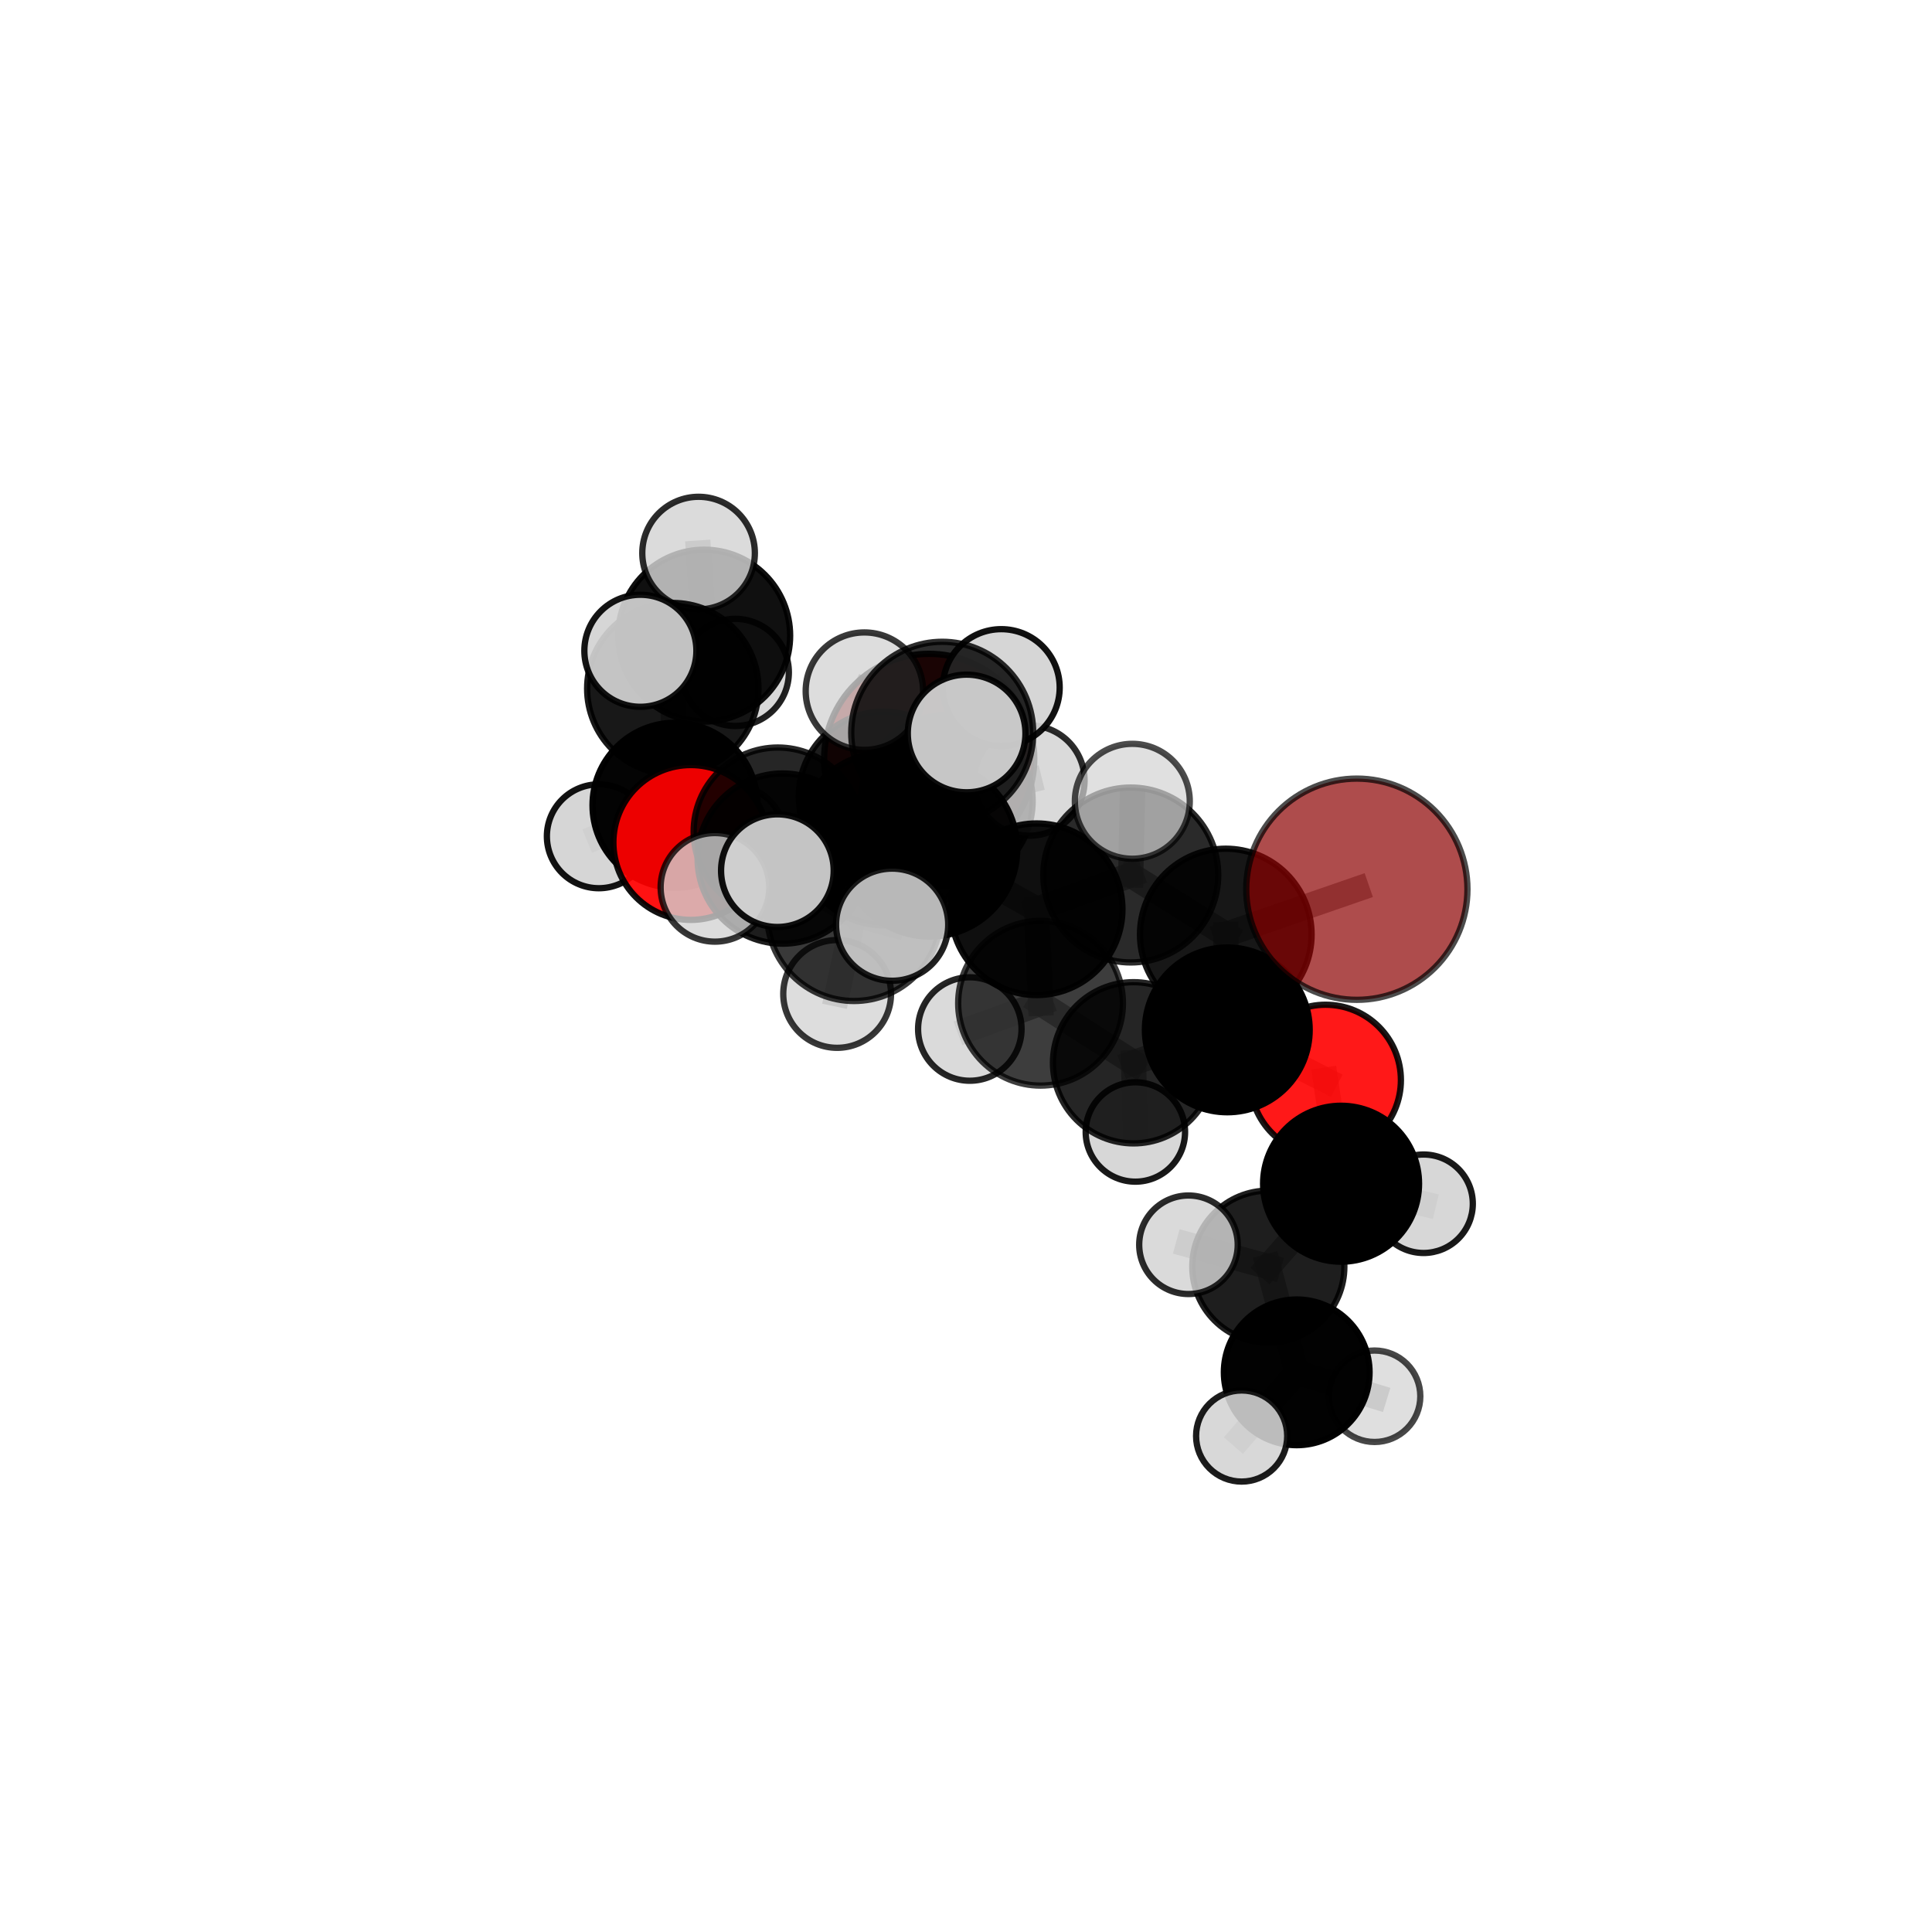 <?xml version="1.0" encoding="utf-8" standalone="no"?>
<!DOCTYPE svg PUBLIC "-//W3C//DTD SVG 1.1//EN"
  "http://www.w3.org/Graphics/SVG/1.1/DTD/svg11.dtd">
<svg xmlns:xlink="http://www.w3.org/1999/xlink" width="153pt" height="153pt" viewBox="0 0 153 153" xmlns="http://www.w3.org/2000/svg" version="1.1">
 <defs>
  <style type="text/css">*{stroke-linejoin: round; stroke-linecap: butt}</style>
 </defs>
 <g id="figure_1">
  <g id="patch_1">
   <path d="M 0 153 
L 153 153 
L 153 0 
L 0 0 
L 0 153 
z
" style="fill: none"/>
  </g>
  <g id="patch_2">
   <path d="M 7.2 145.8 
L 145.8 145.8 
L 145.8 7.2 
L 7.2 7.2 
L 7.2 145.8 
z
" style="fill: none"/>
  </g>
  <g id="axes_1">
   <g id="line2d_1">
    <path d="M 73.586 60.097 
L 69.957 63.058 
" clip-path="url(#p1689f173b7)" style="fill: none; stroke: #808080; stroke-opacity: 0.701; stroke-width: 2; stroke-linecap: square"/>
   </g>
   <g id="line2d_2">
    <path d="M 69.957 63.058 
L 61.598 65.863 
" clip-path="url(#p1689f173b7)" style="fill: none; stroke: #808080; stroke-opacity: 0.704; stroke-width: 2; stroke-linecap: square"/>
   </g>
   <g id="line2d_3">
    <path d="M 107.452 70.42 
L 97.073 74.006 
" clip-path="url(#p1689f173b7)" style="fill: none; stroke: #808080; stroke-opacity: 0.734; stroke-width: 2; stroke-linecap: square"/>
   </g>
   <g id="line2d_4">
    <path d="M 97.073 74.006 
L 97.193 81.558 
" clip-path="url(#p1689f173b7)" style="fill: none; stroke: #808080; stroke-opacity: 0.7; stroke-width: 2; stroke-linecap: square"/>
   </g>
   <g id="line2d_5">
    <path d="M 104.973 85.536 
L 97.193 81.558 
" clip-path="url(#p1689f173b7)" style="fill: none; stroke: #808080; stroke-opacity: 0.671; stroke-width: 2; stroke-linecap: square"/>
   </g>
   <g id="line2d_6">
    <path d="M 104.973 85.536 
L 106.203 93.742 
" clip-path="url(#p1689f173b7)" style="fill: none; stroke: #808080; stroke-opacity: 0.646; stroke-width: 2; stroke-linecap: square"/>
   </g>
   <g id="line2d_7">
    <path d="M 106.203 93.742 
L 100.442 100.31 
" clip-path="url(#p1689f173b7)" style="fill: none; stroke: #808080; stroke-opacity: 0.619; stroke-width: 2; stroke-linecap: square"/>
   </g>
   <g id="line2d_8">
    <path d="M 106.203 93.742 
L 112.737 95.328 
" clip-path="url(#p1689f173b7)" style="fill: none; stroke: #808080; stroke-opacity: 0.625; stroke-width: 2; stroke-linecap: square"/>
   </g>
   <g id="line2d_9">
    <path d="M 54.707 66.717 
L 61.598 65.863 
" clip-path="url(#p1689f173b7)" style="fill: none; stroke: #808080; stroke-opacity: 0.695; stroke-width: 2; stroke-linecap: square"/>
   </g>
   <g id="line2d_10">
    <path d="M 54.707 66.717 
L 53.458 63.773 
" clip-path="url(#p1689f173b7)" style="fill: none; stroke: #808080; stroke-opacity: 0.685; stroke-width: 2; stroke-linecap: square"/>
   </g>
   <g id="line2d_11">
    <path d="M 53.458 63.773 
L 53.281 54.534 
" clip-path="url(#p1689f173b7)" style="fill: none; stroke: #808080; stroke-opacity: 0.7; stroke-width: 2; stroke-linecap: square"/>
   </g>
   <g id="line2d_12">
    <path d="M 53.458 63.773 
L 47.423 66.227 
" clip-path="url(#p1689f173b7)" style="fill: none; stroke: #808080; stroke-opacity: 0.675; stroke-width: 2; stroke-linecap: square"/>
   </g>
   <g id="line2d_13">
    <path d="M 53.458 63.773 
L 58.041 66.265 
" clip-path="url(#p1689f173b7)" style="fill: none; stroke: #808080; stroke-opacity: 0.671; stroke-width: 2; stroke-linecap: square"/>
   </g>
   <g id="line2d_14">
    <path d="M 73.63 67.245 
L 82.094 72.006 
" clip-path="url(#p1689f173b7)" style="fill: none; stroke: #808080; stroke-opacity: 0.731; stroke-width: 2; stroke-linecap: square"/>
   </g>
   <g id="line2d_15">
    <path d="M 73.63 67.245 
L 70.033 66.463 
" clip-path="url(#p1689f173b7)" style="fill: none; stroke: #808080; stroke-opacity: 0.733; stroke-width: 2; stroke-linecap: square"/>
   </g>
   <g id="line2d_16">
    <path d="M 73.63 67.245 
L 74.617 58.03 
" clip-path="url(#p1689f173b7)" style="fill: none; stroke: #808080; stroke-opacity: 0.763; stroke-width: 2; stroke-linecap: square"/>
   </g>
   <g id="line2d_17">
    <path d="M 73.63 67.245 
L 67.634 72.388 
" clip-path="url(#p1689f173b7)" style="fill: none; stroke: #808080; stroke-opacity: 0.738; stroke-width: 2; stroke-linecap: square"/>
   </g>
   <g id="line2d_18">
    <path d="M 82.094 72.006 
L 89.549 69.294 
" clip-path="url(#p1689f173b7)" style="fill: none; stroke: #808080; stroke-opacity: 0.731; stroke-width: 2; stroke-linecap: square"/>
   </g>
   <g id="line2d_19">
    <path d="M 82.094 72.006 
L 82.404 79.448 
" clip-path="url(#p1689f173b7)" style="fill: none; stroke: #808080; stroke-opacity: 0.7; stroke-width: 2; stroke-linecap: square"/>
   </g>
   <g id="line2d_20">
    <path d="M 70.033 66.463 
L 61.981 67.993 
" clip-path="url(#p1689f173b7)" style="fill: none; stroke: #808080; stroke-opacity: 0.718; stroke-width: 2; stroke-linecap: square"/>
   </g>
   <g id="line2d_21">
    <path d="M 70.033 66.463 
L 74.984 63.429 
" clip-path="url(#p1689f173b7)" style="fill: none; stroke: #808080; stroke-opacity: 0.723; stroke-width: 2; stroke-linecap: square"/>
   </g>
   <g id="line2d_22">
    <path d="M 74.617 58.03 
L 68.454 54.733 
" clip-path="url(#p1689f173b7)" style="fill: none; stroke: #808080; stroke-opacity: 0.792; stroke-width: 2; stroke-linecap: square"/>
   </g>
   <g id="line2d_23">
    <path d="M 74.617 58.03 
L 76.549 58.085 
" clip-path="url(#p1689f173b7)" style="fill: none; stroke: #808080; stroke-opacity: 0.793; stroke-width: 2; stroke-linecap: square"/>
   </g>
   <g id="line2d_24">
    <path d="M 74.617 58.03 
L 79.294 54.45 
" clip-path="url(#p1689f173b7)" style="fill: none; stroke: #808080; stroke-opacity: 0.789; stroke-width: 2; stroke-linecap: square"/>
   </g>
   <g id="line2d_25">
    <path d="M 67.634 72.388 
L 61.563 68.949 
" clip-path="url(#p1689f173b7)" style="fill: none; stroke: #808080; stroke-opacity: 0.742; stroke-width: 2; stroke-linecap: square"/>
   </g>
   <g id="line2d_26">
    <path d="M 67.634 72.388 
L 66.295 78.713 
" clip-path="url(#p1689f173b7)" style="fill: none; stroke: #808080; stroke-opacity: 0.719; stroke-width: 2; stroke-linecap: square"/>
   </g>
   <g id="line2d_27">
    <path d="M 67.634 72.388 
L 70.651 73.229 
" clip-path="url(#p1689f173b7)" style="fill: none; stroke: #808080; stroke-opacity: 0.74; stroke-width: 2; stroke-linecap: square"/>
   </g>
   <g id="line2d_28">
    <path d="M 89.549 69.294 
L 97.073 74.006 
" clip-path="url(#p1689f173b7)" style="fill: none; stroke: #808080; stroke-opacity: 0.731; stroke-width: 2; stroke-linecap: square"/>
   </g>
   <g id="line2d_29">
    <path d="M 89.549 69.294 
L 89.671 63.456 
" clip-path="url(#p1689f173b7)" style="fill: none; stroke: #808080; stroke-opacity: 0.757; stroke-width: 2; stroke-linecap: square"/>
   </g>
   <g id="line2d_30">
    <path d="M 82.404 79.448 
L 89.77 84.164 
" clip-path="url(#p1689f173b7)" style="fill: none; stroke: #808080; stroke-opacity: 0.67; stroke-width: 2; stroke-linecap: square"/>
   </g>
   <g id="line2d_31">
    <path d="M 82.404 79.448 
L 76.802 81.49 
" clip-path="url(#p1689f173b7)" style="fill: none; stroke: #808080; stroke-opacity: 0.672; stroke-width: 2; stroke-linecap: square"/>
   </g>
   <g id="line2d_32">
    <path d="M 61.981 67.993 
L 61.598 65.863 
" clip-path="url(#p1689f173b7)" style="fill: none; stroke: #808080; stroke-opacity: 0.707; stroke-width: 2; stroke-linecap: square"/>
   </g>
   <g id="line2d_33">
    <path d="M 61.981 67.993 
L 56.617 70.272 
" clip-path="url(#p1689f173b7)" style="fill: none; stroke: #808080; stroke-opacity: 0.712; stroke-width: 2; stroke-linecap: square"/>
   </g>
   <g id="line2d_34">
    <path d="M 74.984 63.429 
L 69.957 63.058 
" clip-path="url(#p1689f173b7)" style="fill: none; stroke: #808080; stroke-opacity: 0.714; stroke-width: 2; stroke-linecap: square"/>
   </g>
   <g id="line2d_35">
    <path d="M 74.984 63.429 
L 81.522 61.813 
" clip-path="url(#p1689f173b7)" style="fill: none; stroke: #808080; stroke-opacity: 0.724; stroke-width: 2; stroke-linecap: square"/>
   </g>
   <g id="line2d_36">
    <path d="M 89.77 84.164 
L 97.193 81.558 
" clip-path="url(#p1689f173b7)" style="fill: none; stroke: #808080; stroke-opacity: 0.67; stroke-width: 2; stroke-linecap: square"/>
   </g>
   <g id="line2d_37">
    <path d="M 89.77 84.164 
L 89.913 89.644 
" clip-path="url(#p1689f173b7)" style="fill: none; stroke: #808080; stroke-opacity: 0.644; stroke-width: 2; stroke-linecap: square"/>
   </g>
   <g id="line2d_38">
    <path d="M 100.442 100.31 
L 102.69 108.679 
" clip-path="url(#p1689f173b7)" style="fill: none; stroke: #808080; stroke-opacity: 0.592; stroke-width: 2; stroke-linecap: square"/>
   </g>
   <g id="line2d_39">
    <path d="M 100.442 100.31 
L 94.117 98.576 
" clip-path="url(#p1689f173b7)" style="fill: none; stroke: #808080; stroke-opacity: 0.615; stroke-width: 2; stroke-linecap: square"/>
   </g>
   <g id="line2d_40">
    <path d="M 53.281 54.534 
L 55.768 50.337 
" clip-path="url(#p1689f173b7)" style="fill: none; stroke: #808080; stroke-opacity: 0.721; stroke-width: 2; stroke-linecap: square"/>
   </g>
   <g id="line2d_41">
    <path d="M 53.281 54.534 
L 50.713 51.537 
" clip-path="url(#p1689f173b7)" style="fill: none; stroke: #808080; stroke-opacity: 0.732; stroke-width: 2; stroke-linecap: square"/>
   </g>
   <g id="line2d_42">
    <path d="M 102.69 108.679 
L 98.33 113.722 
" clip-path="url(#p1689f173b7)" style="fill: none; stroke: #808080; stroke-opacity: 0.568; stroke-width: 2; stroke-linecap: square"/>
   </g>
   <g id="line2d_43">
    <path d="M 102.69 108.679 
L 108.857 110.573 
" clip-path="url(#p1689f173b7)" style="fill: none; stroke: #808080; stroke-opacity: 0.569; stroke-width: 2; stroke-linecap: square"/>
   </g>
   <g id="line2d_44">
    <path d="M 55.768 50.337 
L 55.322 43.8 
" clip-path="url(#p1689f173b7)" style="fill: none; stroke: #808080; stroke-opacity: 0.736; stroke-width: 2; stroke-linecap: square"/>
   </g>
   <g id="line2d_45">
    <path d="M 55.768 50.337 
L 58.23 53.249 
" clip-path="url(#p1689f173b7)" style="fill: none; stroke: #808080; stroke-opacity: 0.71; stroke-width: 2; stroke-linecap: square"/>
   </g>
   <g id="Path3DCollection_1">
    <path d="M 58.23 57.491 
C 59.355 57.491 60.434 57.044 61.23 56.248 
C 62.025 55.453 62.472 54.374 62.472 53.249 
C 62.472 52.124 62.025 51.045 61.23 50.249 
C 60.434 49.454 59.355 49.007 58.23 49.007 
C 57.105 49.007 56.026 49.454 55.231 50.249 
C 54.435 51.045 53.988 52.124 53.988 53.249 
C 53.988 54.374 54.435 55.453 55.231 56.248 
C 56.026 57.044 57.105 57.491 58.23 57.491 
z
" clip-path="url(#p1689f173b7)" style="fill: #d3d3d3; fill-opacity: 0.868; stroke: #000000; stroke-opacity: 0.868; stroke-width: 0.5"/>
    <path d="M 55.768 57.142 
C 57.573 57.142 59.303 56.425 60.58 55.149 
C 61.856 53.873 62.573 52.142 62.573 50.337 
C 62.573 48.532 61.856 46.801 60.58 45.525 
C 59.303 44.249 57.573 43.532 55.768 43.532 
C 53.963 43.532 52.232 44.249 50.956 45.525 
C 49.68 46.801 48.963 48.532 48.963 50.337 
C 48.963 52.142 49.68 53.873 50.956 55.149 
C 52.232 56.425 53.963 57.142 55.768 57.142 
z
" clip-path="url(#p1689f173b7)" style="fill-opacity: 0.935; stroke: #000000; stroke-opacity: 0.935; stroke-width: 0.5"/>
    <path d="M 55.322 48.258 
C 56.504 48.258 57.638 47.789 58.474 46.953 
C 59.31 46.117 59.78 44.983 59.78 43.8 
C 59.78 42.618 59.31 41.484 58.474 40.648 
C 57.638 39.812 56.504 39.342 55.322 39.342 
C 54.139 39.342 53.005 39.812 52.169 40.648 
C 51.333 41.484 50.864 42.618 50.864 43.8 
C 50.864 44.983 51.333 46.117 52.169 46.953 
C 53.005 47.789 54.139 48.258 55.322 48.258 
z
" clip-path="url(#p1689f173b7)" style="fill: #d3d3d3; fill-opacity: 0.828; stroke: #000000; stroke-opacity: 0.828; stroke-width: 0.5"/>
    <path d="M 58.041 70.349 
C 59.124 70.349 60.163 69.919 60.928 69.153 
C 61.694 68.387 62.124 67.348 62.124 66.265 
C 62.124 65.182 61.694 64.144 60.928 63.378 
C 60.163 62.612 59.124 62.182 58.041 62.182 
C 56.958 62.182 55.919 62.612 55.153 63.378 
C 54.388 64.144 53.957 65.182 53.957 66.265 
C 53.957 67.348 54.388 68.387 55.153 69.153 
C 55.919 69.919 56.958 70.349 58.041 70.349 
z
" clip-path="url(#p1689f173b7)" style="fill: #d3d3d3; fill-opacity: 0.86; stroke: #000000; stroke-opacity: 0.86; stroke-width: 0.5"/>
    <path d="M 47.423 70.341 
C 48.514 70.341 49.561 69.908 50.332 69.136 
C 51.104 68.365 51.537 67.318 51.537 66.227 
C 51.537 65.136 51.104 64.089 50.332 63.318 
C 49.561 62.546 48.514 62.113 47.423 62.113 
C 46.332 62.113 45.286 62.546 44.514 63.318 
C 43.743 64.089 43.309 65.136 43.309 66.227 
C 43.309 67.318 43.743 68.365 44.514 69.136 
C 45.286 69.908 46.332 70.341 47.423 70.341 
z
" clip-path="url(#p1689f173b7)" style="fill: #d3d3d3; fill-opacity: 0.926; stroke: #000000; stroke-opacity: 0.926; stroke-width: 0.5"/>
    <path d="M 73.586 68.416 
C 75.793 68.416 77.909 67.54 79.469 65.98 
C 81.029 64.419 81.906 62.303 81.906 60.097 
C 81.906 57.891 81.029 55.774 79.469 54.214 
C 77.909 52.654 75.793 51.778 73.586 51.778 
C 71.38 51.778 69.264 52.654 67.704 54.214 
C 66.144 55.774 65.267 57.891 65.267 60.097 
C 65.267 62.303 66.144 64.419 67.704 65.98 
C 69.264 67.54 71.38 68.416 73.586 68.416 
z
" clip-path="url(#p1689f173b7)" style="fill: #8b0000; fill-opacity: 0.901; stroke: #000000; stroke-opacity: 0.901; stroke-width: 0.5"/>
    <path d="M 53.281 61.32 
C 55.08 61.32 56.807 60.605 58.079 59.332 
C 59.351 58.06 60.066 56.334 60.066 54.534 
C 60.066 52.735 59.351 51.009 58.079 49.736 
C 56.807 48.464 55.08 47.749 53.281 47.749 
C 51.481 47.749 49.755 48.464 48.483 49.736 
C 47.211 51.009 46.496 52.735 46.496 54.534 
C 46.496 56.334 47.211 58.06 48.483 59.332 
C 49.755 60.605 51.481 61.32 53.281 61.32 
z
" clip-path="url(#p1689f173b7)" style="fill-opacity: 0.906; stroke: #000000; stroke-opacity: 0.906; stroke-width: 0.5"/>
    <path d="M 53.458 70.308 
C 55.191 70.308 56.853 69.619 58.078 68.394 
C 59.304 67.168 59.992 65.506 59.992 63.773 
C 59.992 62.04 59.304 60.378 58.078 59.152 
C 56.853 57.927 55.191 57.238 53.458 57.238 
C 51.724 57.238 50.062 57.927 48.837 59.152 
C 47.611 60.378 46.923 62.04 46.923 63.773 
C 46.923 65.506 47.611 67.168 48.837 68.394 
C 50.062 69.619 51.724 70.308 53.458 70.308 
z
" clip-path="url(#p1689f173b7)" style="fill-opacity: 0.982; stroke: #000000; stroke-opacity: 0.982; stroke-width: 0.5"/>
    <path d="M 50.713 55.973 
C 51.889 55.973 53.018 55.505 53.85 54.674 
C 54.682 53.842 55.149 52.713 55.149 51.537 
C 55.149 50.36 54.682 49.232 53.85 48.4 
C 53.018 47.568 51.889 47.101 50.713 47.101 
C 49.536 47.101 48.408 47.568 47.576 48.4 
C 46.744 49.232 46.277 50.36 46.277 51.537 
C 46.277 52.713 46.744 53.842 47.576 54.674 
C 48.408 55.505 49.536 55.973 50.713 55.973 
z
" clip-path="url(#p1689f173b7)" style="fill: #d3d3d3; fill-opacity: 0.918; stroke: #000000; stroke-opacity: 0.918; stroke-width: 0.5"/>
    <path d="M 54.707 72.849 
C 56.333 72.849 57.893 72.203 59.043 71.053 
C 60.193 69.903 60.839 68.344 60.839 66.717 
C 60.839 65.091 60.193 63.531 59.043 62.381 
C 57.893 61.231 56.333 60.585 54.707 60.585 
C 53.081 60.585 51.521 61.231 50.371 62.381 
C 49.221 63.531 48.575 65.091 48.575 66.717 
C 48.575 68.344 49.221 69.903 50.371 71.053 
C 51.521 72.203 53.081 72.849 54.707 72.849 
z
" clip-path="url(#p1689f173b7)" style="fill: #ff0000; fill-opacity: 0.926; stroke: #000000; stroke-opacity: 0.926; stroke-width: 0.5"/>
    <path d="M 69.957 69.76 
C 71.734 69.76 73.439 69.054 74.696 67.797 
C 75.953 66.54 76.659 64.835 76.659 63.058 
C 76.659 61.28 75.953 59.575 74.696 58.318 
C 73.439 57.061 71.734 56.355 69.957 56.355 
C 68.179 56.355 66.474 57.061 65.218 58.318 
C 63.961 59.575 63.254 61.28 63.254 63.058 
C 63.254 64.835 63.961 66.54 65.218 67.797 
C 66.474 69.054 68.179 69.76 69.957 69.76 
z
" clip-path="url(#p1689f173b7)" style="fill-opacity: 0.89; stroke: #000000; stroke-opacity: 0.89; stroke-width: 0.5"/>
    <path d="M 61.598 72.528 
C 63.365 72.528 65.061 71.826 66.311 70.576 
C 67.561 69.326 68.263 67.631 68.263 65.863 
C 68.263 64.095 67.561 62.4 66.311 61.15 
C 65.061 59.9 63.365 59.198 61.598 59.198 
C 59.83 59.198 58.135 59.9 56.885 61.15 
C 55.635 62.4 54.932 64.095 54.932 65.863 
C 54.932 67.631 55.635 69.326 56.885 70.576 
C 58.135 71.826 59.83 72.528 61.598 72.528 
z
" clip-path="url(#p1689f173b7)" style="fill-opacity: 0.85; stroke: #000000; stroke-opacity: 0.85; stroke-width: 0.5"/>
    <path d="M 74.984 70.223 
C 76.785 70.223 78.514 69.507 79.788 68.233 
C 81.062 66.959 81.778 65.231 81.778 63.429 
C 81.778 61.627 81.062 59.899 79.788 58.625 
C 78.514 57.351 76.785 56.635 74.984 56.635 
C 73.182 56.635 71.453 57.351 70.179 58.625 
C 68.905 59.899 68.189 61.627 68.189 63.429 
C 68.189 65.231 68.905 66.959 70.179 68.233 
C 71.453 69.507 73.182 70.223 74.984 70.223 
z
" clip-path="url(#p1689f173b7)" style="fill-opacity: 0.901; stroke: #000000; stroke-opacity: 0.901; stroke-width: 0.5"/>
    <path d="M 81.522 66.181 
C 82.68 66.181 83.792 65.721 84.611 64.902 
C 85.43 64.083 85.89 62.972 85.89 61.813 
C 85.89 60.655 85.43 59.543 84.611 58.724 
C 83.792 57.905 82.68 57.445 81.522 57.445 
C 80.363 57.445 79.252 57.905 78.433 58.724 
C 77.614 59.543 77.154 60.655 77.154 61.813 
C 77.154 62.972 77.614 64.083 78.433 64.902 
C 79.252 65.721 80.363 66.181 81.522 66.181 
z
" clip-path="url(#p1689f173b7)" style="fill: #d3d3d3; fill-opacity: 0.825; stroke: #000000; stroke-opacity: 0.825; stroke-width: 0.5"/>
    <path d="M 61.981 74.732 
C 63.768 74.732 65.483 74.022 66.746 72.758 
C 68.01 71.495 68.72 69.781 68.72 67.993 
C 68.72 66.206 68.01 64.492 66.746 63.228 
C 65.483 61.964 63.768 61.254 61.981 61.254 
C 60.194 61.254 58.48 61.964 57.216 63.228 
C 55.952 64.492 55.242 66.206 55.242 67.993 
C 55.242 69.781 55.952 71.495 57.216 72.758 
C 58.48 74.022 60.194 74.732 61.981 74.732 
z
" clip-path="url(#p1689f173b7)" style="fill-opacity: 0.883; stroke: #000000; stroke-opacity: 0.883; stroke-width: 0.5"/>
    <path d="M 89.913 93.579 
C 90.957 93.579 91.958 93.164 92.696 92.426 
C 93.434 91.688 93.849 90.687 93.849 89.644 
C 93.849 88.6 93.434 87.599 92.696 86.861 
C 91.958 86.123 90.957 85.709 89.913 85.709 
C 88.87 85.709 87.869 86.123 87.131 86.861 
C 86.393 87.599 85.978 88.6 85.978 89.644 
C 85.978 90.687 86.393 91.688 87.131 92.426 
C 87.869 93.164 88.87 93.579 89.913 93.579 
z
" clip-path="url(#p1689f173b7)" style="fill: #d3d3d3; fill-opacity: 0.901; stroke: #000000; stroke-opacity: 0.901; stroke-width: 0.5"/>
    <path d="M 76.802 85.587 
C 77.889 85.587 78.931 85.155 79.699 84.387 
C 80.467 83.619 80.899 82.577 80.899 81.49 
C 80.899 80.404 80.467 79.362 79.699 78.594 
C 78.931 77.826 77.889 77.394 76.802 77.394 
C 75.716 77.394 74.674 77.826 73.906 78.594 
C 73.138 79.362 72.706 80.404 72.706 81.49 
C 72.706 82.577 73.138 83.619 73.906 84.387 
C 74.674 85.155 75.716 85.587 76.802 85.587 
z
" clip-path="url(#p1689f173b7)" style="fill: #d3d3d3; fill-opacity: 0.85; stroke: #000000; stroke-opacity: 0.85; stroke-width: 0.5"/>
    <path d="M 70.033 73.282 
C 71.842 73.282 73.577 72.564 74.855 71.285 
C 76.134 70.006 76.853 68.271 76.853 66.463 
C 76.853 64.654 76.134 62.919 74.855 61.64 
C 73.577 60.362 71.842 59.643 70.033 59.643 
C 68.225 59.643 66.49 60.362 65.211 61.64 
C 63.932 62.919 63.214 64.654 63.214 66.463 
C 63.214 68.271 63.932 70.006 65.211 71.285 
C 66.49 72.564 68.225 73.282 70.033 73.282 
z
" clip-path="url(#p1689f173b7)" style="fill-opacity: 0.876; stroke: #000000; stroke-opacity: 0.876; stroke-width: 0.5"/>
    <path d="M 56.617 74.572 
C 57.758 74.572 58.852 74.118 59.658 73.312 
C 60.464 72.506 60.917 71.412 60.917 70.272 
C 60.917 69.131 60.464 68.037 59.658 67.231 
C 58.852 66.425 57.758 65.972 56.617 65.972 
C 55.477 65.972 54.383 66.425 53.577 67.231 
C 52.771 68.037 52.317 69.131 52.317 70.272 
C 52.317 71.412 52.771 72.506 53.577 73.312 
C 54.383 74.118 55.477 74.572 56.617 74.572 
z
" clip-path="url(#p1689f173b7)" style="fill: #d3d3d3; fill-opacity: 0.787; stroke: #000000; stroke-opacity: 0.787; stroke-width: 0.5"/>
    <path d="M 89.77 90.548 
C 91.463 90.548 93.087 89.875 94.284 88.678 
C 95.481 87.481 96.154 85.857 96.154 84.164 
C 96.154 82.471 95.481 80.847 94.284 79.65 
C 93.087 78.453 91.463 77.781 89.77 77.781 
C 88.077 77.781 86.453 78.453 85.256 79.65 
C 84.059 80.847 83.386 82.471 83.386 84.164 
C 83.386 85.857 84.059 87.481 85.256 88.678 
C 86.453 89.875 88.077 90.548 89.77 90.548 
z
" clip-path="url(#p1689f173b7)" style="fill-opacity: 0.852; stroke: #000000; stroke-opacity: 0.852; stroke-width: 0.5"/>
    <path d="M 82.404 85.972 
C 84.134 85.972 85.793 85.285 87.017 84.061 
C 88.24 82.838 88.928 81.178 88.928 79.448 
C 88.928 77.718 88.24 76.059 87.017 74.835 
C 85.793 73.612 84.134 72.925 82.404 72.925 
C 80.674 72.925 79.014 73.612 77.791 74.835 
C 76.568 76.059 75.88 77.718 75.88 79.448 
C 75.88 81.178 76.568 82.838 77.791 84.061 
C 79.014 85.285 80.674 85.972 82.404 85.972 
z
" clip-path="url(#p1689f173b7)" style="fill-opacity: 0.761; stroke: #000000; stroke-opacity: 0.761; stroke-width: 0.5"/>
    <path d="M 112.737 99.227 
C 113.771 99.227 114.763 98.816 115.494 98.085 
C 116.225 97.354 116.636 96.362 116.636 95.328 
C 116.636 94.294 116.225 93.302 115.494 92.571 
C 114.763 91.84 113.771 91.429 112.737 91.429 
C 111.703 91.429 110.711 91.84 109.98 92.571 
C 109.249 93.302 108.838 94.294 108.838 95.328 
C 108.838 96.362 109.249 97.354 109.98 98.085 
C 110.711 98.816 111.703 99.227 112.737 99.227 
z
" clip-path="url(#p1689f173b7)" style="fill: #d3d3d3; fill-opacity: 0.899; stroke: #000000; stroke-opacity: 0.899; stroke-width: 0.5"/>
    <path d="M 108.857 114.194 
C 109.818 114.194 110.739 113.812 111.418 113.133 
C 112.097 112.454 112.478 111.533 112.478 110.573 
C 112.478 109.613 112.097 108.692 111.418 108.013 
C 110.739 107.334 109.818 106.952 108.857 106.952 
C 107.897 106.952 106.976 107.334 106.297 108.013 
C 105.618 108.692 105.237 109.613 105.237 110.573 
C 105.237 111.533 105.618 112.454 106.297 113.133 
C 106.976 113.812 107.897 114.194 108.857 114.194 
z
" clip-path="url(#p1689f173b7)" style="fill: #d3d3d3; fill-opacity: 0.719; stroke: #000000; stroke-opacity: 0.719; stroke-width: 0.5"/>
    <path d="M 104.973 91.503 
C 106.556 91.503 108.074 90.875 109.193 89.755 
C 110.312 88.636 110.941 87.118 110.941 85.536 
C 110.941 83.953 110.312 82.435 109.193 81.316 
C 108.074 80.197 106.556 79.568 104.973 79.568 
C 103.391 79.568 101.873 80.197 100.754 81.316 
C 99.635 82.435 99.006 83.953 99.006 85.536 
C 99.006 87.118 99.635 88.636 100.754 89.755 
C 101.873 90.875 103.391 91.503 104.973 91.503 
z
" clip-path="url(#p1689f173b7)" style="fill: #ff0000; fill-opacity: 0.903; stroke: #000000; stroke-opacity: 0.903; stroke-width: 0.5"/>
    <path d="M 106.203 99.917 
C 107.84 99.917 109.411 99.266 110.569 98.108 
C 111.727 96.951 112.377 95.38 112.377 93.742 
C 112.377 92.105 111.727 90.534 110.569 89.376 
C 109.411 88.218 107.84 87.568 106.203 87.568 
C 104.565 87.568 102.995 88.218 101.837 89.376 
C 100.679 90.534 100.028 92.105 100.028 93.742 
C 100.028 95.38 100.679 96.951 101.837 98.108 
C 102.995 99.266 104.565 99.917 106.203 99.917 
z
" clip-path="url(#p1689f173b7)" style="fill-opacity: 0.997; stroke: #000000; stroke-opacity: 0.997; stroke-width: 0.5"/>
    <path d="M 97.193 88.082 
C 98.923 88.082 100.582 87.394 101.805 86.171 
C 103.028 84.948 103.716 83.288 103.716 81.558 
C 103.716 79.828 103.028 78.169 101.805 76.946 
C 100.582 75.722 98.923 75.035 97.193 75.035 
C 95.463 75.035 93.803 75.722 92.58 76.946 
C 91.357 78.169 90.669 79.828 90.669 81.558 
C 90.669 83.288 91.357 84.948 92.58 86.171 
C 93.803 87.394 95.463 88.082 97.193 88.082 
z
" clip-path="url(#p1689f173b7)" style="stroke: #000000; stroke-width: 0.5"/>
    <path d="M 102.69 114.447 
C 104.22 114.447 105.687 113.84 106.769 112.758 
C 107.85 111.676 108.458 110.209 108.458 108.679 
C 108.458 107.15 107.85 105.682 106.769 104.601 
C 105.687 103.519 104.22 102.911 102.69 102.911 
C 101.16 102.911 99.693 103.519 98.611 104.601 
C 97.53 105.682 96.922 107.15 96.922 108.679 
C 96.922 110.209 97.53 111.676 98.611 112.758 
C 99.693 113.84 101.16 114.447 102.69 114.447 
z
" clip-path="url(#p1689f173b7)" style="fill-opacity: 0.99; stroke: #000000; stroke-opacity: 0.99; stroke-width: 0.5"/>
    <path d="M 82.094 78.801 
C 83.897 78.801 85.625 78.085 86.899 76.811 
C 88.174 75.537 88.89 73.808 88.89 72.006 
C 88.89 70.204 88.174 68.475 86.899 67.201 
C 85.625 65.927 83.897 65.211 82.094 65.211 
C 80.292 65.211 78.564 65.927 77.289 67.201 
C 76.015 68.475 75.299 70.204 75.299 72.006 
C 75.299 73.808 76.015 75.537 77.289 76.811 
C 78.564 78.085 80.292 78.801 82.094 78.801 
z
" clip-path="url(#p1689f173b7)" style="fill-opacity: 0.938; stroke: #000000; stroke-opacity: 0.938; stroke-width: 0.5"/>
    <path d="M 100.442 106.332 
C 102.039 106.332 103.57 105.697 104.7 104.568 
C 105.829 103.439 106.463 101.907 106.463 100.31 
C 106.463 98.713 105.829 97.182 104.7 96.053 
C 103.57 94.923 102.039 94.289 100.442 94.289 
C 98.845 94.289 97.313 94.923 96.184 96.053 
C 95.055 97.182 94.42 98.713 94.42 100.31 
C 94.42 101.907 95.055 103.439 96.184 104.568 
C 97.313 105.697 98.845 106.332 100.442 106.332 
z
" clip-path="url(#p1689f173b7)" style="fill-opacity: 0.879; stroke: #000000; stroke-opacity: 0.879; stroke-width: 0.5"/>
    <path d="M 79.294 59.076 
C 80.521 59.076 81.697 58.589 82.565 57.721 
C 83.432 56.854 83.919 55.677 83.919 54.45 
C 83.919 53.223 83.432 52.047 82.565 51.179 
C 81.697 50.312 80.521 49.825 79.294 49.825 
C 78.067 49.825 76.89 50.312 76.023 51.179 
C 75.155 52.047 74.668 53.223 74.668 54.45 
C 74.668 55.677 75.155 56.854 76.023 57.721 
C 76.89 58.589 78.067 59.076 79.294 59.076 
z
" clip-path="url(#p1689f173b7)" style="fill: #d3d3d3; fill-opacity: 0.932; stroke: #000000; stroke-opacity: 0.932; stroke-width: 0.5"/>
    <path d="M 73.63 74.172 
C 75.467 74.172 77.229 73.442 78.528 72.143 
C 79.827 70.844 80.557 69.082 80.557 67.245 
C 80.557 65.408 79.827 63.646 78.528 62.347 
C 77.229 61.048 75.467 60.318 73.63 60.318 
C 71.793 60.318 70.031 61.048 68.732 62.347 
C 67.433 63.646 66.703 65.408 66.703 67.245 
C 66.703 69.082 67.433 70.844 68.732 72.143 
C 70.031 73.442 71.793 74.172 73.63 74.172 
z
" clip-path="url(#p1689f173b7)" style="fill-opacity: 0.966; stroke: #000000; stroke-opacity: 0.966; stroke-width: 0.5"/>
    <path d="M 98.33 117.33 
C 99.286 117.33 100.204 116.95 100.881 116.274 
C 101.558 115.597 101.938 114.679 101.938 113.722 
C 101.938 112.765 101.558 111.847 100.881 111.171 
C 100.204 110.494 99.286 110.114 98.33 110.114 
C 97.373 110.114 96.455 110.494 95.778 111.171 
C 95.101 111.847 94.721 112.765 94.721 113.722 
C 94.721 114.679 95.101 115.597 95.778 116.274 
C 96.455 116.95 97.373 117.33 98.33 117.33 
z
" clip-path="url(#p1689f173b7)" style="fill: #d3d3d3; fill-opacity: 0.889; stroke: #000000; stroke-opacity: 0.889; stroke-width: 0.5"/>
    <path d="M 94.117 102.477 
C 95.151 102.477 96.144 102.066 96.875 101.334 
C 97.607 100.603 98.018 99.61 98.018 98.576 
C 98.018 97.541 97.607 96.549 96.875 95.817 
C 96.144 95.086 95.151 94.675 94.117 94.675 
C 93.082 94.675 92.09 95.086 91.358 95.817 
C 90.627 96.549 90.216 97.541 90.216 98.576 
C 90.216 99.61 90.627 100.603 91.358 101.334 
C 92.09 102.066 93.082 102.477 94.117 102.477 
z
" clip-path="url(#p1689f173b7)" style="fill: #d3d3d3; fill-opacity: 0.83; stroke: #000000; stroke-opacity: 0.83; stroke-width: 0.5"/>
    <path d="M 97.073 80.802 
C 98.876 80.802 100.604 80.086 101.879 78.812 
C 103.153 77.537 103.869 75.809 103.869 74.006 
C 103.869 72.204 103.153 70.476 101.879 69.201 
C 100.604 67.927 98.876 67.211 97.073 67.211 
C 95.271 67.211 93.543 67.927 92.268 69.201 
C 90.994 70.476 90.278 72.204 90.278 74.006 
C 90.278 75.809 90.994 77.537 92.268 78.812 
C 93.543 80.086 95.271 80.802 97.073 80.802 
z
" clip-path="url(#p1689f173b7)" style="fill-opacity: 0.91; stroke: #000000; stroke-opacity: 0.91; stroke-width: 0.5"/>
    <path d="M 68.454 59.383 
C 69.687 59.383 70.869 58.893 71.741 58.021 
C 72.613 57.149 73.103 55.966 73.103 54.733 
C 73.103 53.5 72.613 52.317 71.741 51.445 
C 70.869 50.574 69.687 50.084 68.454 50.084 
C 67.221 50.084 66.038 50.574 65.166 51.445 
C 64.294 52.317 63.804 53.5 63.804 54.733 
C 63.804 55.966 64.294 57.149 65.166 58.021 
C 66.038 58.893 67.221 59.383 68.454 59.383 
z
" clip-path="url(#p1689f173b7)" style="fill: #d3d3d3; fill-opacity: 0.775; stroke: #000000; stroke-opacity: 0.775; stroke-width: 0.5"/>
    <path d="M 66.295 82.98 
C 67.427 82.98 68.512 82.53 69.312 81.73 
C 70.112 80.93 70.562 79.844 70.562 78.713 
C 70.562 77.581 70.112 76.496 69.312 75.696 
C 68.512 74.895 67.427 74.446 66.295 74.446 
C 65.164 74.446 64.078 74.895 63.278 75.696 
C 62.478 76.496 62.028 77.581 62.028 78.713 
C 62.028 79.844 62.478 80.93 63.278 81.73 
C 64.078 82.53 65.164 82.98 66.295 82.98 
z
" clip-path="url(#p1689f173b7)" style="fill: #d3d3d3; fill-opacity: 0.785; stroke: #000000; stroke-opacity: 0.785; stroke-width: 0.5"/>
    <path d="M 89.549 76.219 
C 91.385 76.219 93.147 75.489 94.446 74.191 
C 95.744 72.892 96.474 71.13 96.474 69.294 
C 96.474 67.457 95.744 65.695 94.446 64.397 
C 93.147 63.098 91.385 62.368 89.549 62.368 
C 87.712 62.368 85.95 63.098 84.652 64.397 
C 83.353 65.695 82.623 67.457 82.623 69.294 
C 82.623 71.13 83.353 72.892 84.652 74.191 
C 85.95 75.489 87.712 76.219 89.549 76.219 
z
" clip-path="url(#p1689f173b7)" style="fill-opacity: 0.835; stroke: #000000; stroke-opacity: 0.835; stroke-width: 0.5"/>
    <path d="M 74.617 65.235 
C 76.527 65.235 78.36 64.476 79.711 63.125 
C 81.063 61.773 81.822 59.941 81.822 58.03 
C 81.822 56.119 81.063 54.286 79.711 52.935 
C 78.36 51.584 76.527 50.824 74.617 50.824 
C 72.706 50.824 70.873 51.584 69.522 52.935 
C 68.17 54.286 67.411 56.119 67.411 58.03 
C 67.411 59.941 68.17 61.773 69.522 63.125 
C 70.873 64.476 72.706 65.235 74.617 65.235 
z
" clip-path="url(#p1689f173b7)" style="fill-opacity: 0.826; stroke: #000000; stroke-opacity: 0.826; stroke-width: 0.5"/>
    <path d="M 67.634 79.272 
C 69.459 79.272 71.21 78.547 72.501 77.256 
C 73.792 75.965 74.517 74.214 74.517 72.388 
C 74.517 70.563 73.792 68.812 72.501 67.521 
C 71.21 66.23 69.459 65.505 67.634 65.505 
C 65.808 65.505 64.057 66.23 62.767 67.521 
C 61.476 68.812 60.75 70.563 60.75 72.388 
C 60.75 74.214 61.476 75.965 62.767 77.256 
C 64.057 78.547 65.808 79.272 67.634 79.272 
z
" clip-path="url(#p1689f173b7)" style="fill-opacity: 0.776; stroke: #000000; stroke-opacity: 0.776; stroke-width: 0.5"/>
    <path d="M 61.563 73.409 
C 62.746 73.409 63.88 72.939 64.717 72.102 
C 65.553 71.266 66.023 70.131 66.023 68.949 
C 66.023 67.766 65.553 66.631 64.717 65.795 
C 63.88 64.959 62.746 64.489 61.563 64.489 
C 60.38 64.489 59.246 64.959 58.409 65.795 
C 57.573 66.631 57.103 67.766 57.103 68.949 
C 57.103 70.131 57.573 71.266 58.409 72.102 
C 59.246 72.939 60.38 73.409 61.563 73.409 
z
" clip-path="url(#p1689f173b7)" style="fill: #d3d3d3; fill-opacity: 0.93; stroke: #000000; stroke-opacity: 0.93; stroke-width: 0.5"/>
    <path d="M 89.671 68.006 
C 90.877 68.006 92.035 67.527 92.888 66.673 
C 93.741 65.82 94.221 64.663 94.221 63.456 
C 94.221 62.249 93.741 61.092 92.888 60.239 
C 92.035 59.385 90.877 58.906 89.671 58.906 
C 88.464 58.906 87.307 59.385 86.453 60.239 
C 85.6 61.092 85.121 62.249 85.121 63.456 
C 85.121 64.663 85.6 65.82 86.453 66.673 
C 87.307 67.527 88.464 68.006 89.671 68.006 
z
" clip-path="url(#p1689f173b7)" style="fill: #d3d3d3; fill-opacity: 0.7; stroke: #000000; stroke-opacity: 0.7; stroke-width: 0.5"/>
    <path d="M 107.452 79.179 
C 109.775 79.179 112.003 78.256 113.646 76.613 
C 115.288 74.971 116.211 72.743 116.211 70.42 
C 116.211 68.097 115.288 65.869 113.646 64.226 
C 112.003 62.583 109.775 61.66 107.452 61.66 
C 105.129 61.66 102.901 62.583 101.258 64.226 
C 99.616 65.869 98.693 68.097 98.693 70.42 
C 98.693 72.743 99.616 74.971 101.258 76.613 
C 102.901 78.256 105.129 79.179 107.452 79.179 
z
" clip-path="url(#p1689f173b7)" style="fill: #8b0000; fill-opacity: 0.703; stroke: #000000; stroke-opacity: 0.703; stroke-width: 0.5"/>
    <path d="M 76.549 62.744 
C 77.784 62.744 78.969 62.253 79.842 61.379 
C 80.716 60.506 81.207 59.321 81.207 58.085 
C 81.207 56.85 80.716 55.665 79.842 54.791 
C 78.969 53.918 77.784 53.427 76.549 53.427 
C 75.313 53.427 74.128 53.918 73.255 54.791 
C 72.381 55.665 71.89 56.85 71.89 58.085 
C 71.89 59.321 72.381 60.506 73.255 61.379 
C 74.128 62.253 75.313 62.744 76.549 62.744 
z
" clip-path="url(#p1689f173b7)" style="fill: #d3d3d3; fill-opacity: 0.937; stroke: #000000; stroke-opacity: 0.937; stroke-width: 0.5"/>
    <path d="M 70.651 77.669 
C 71.828 77.669 72.958 77.202 73.791 76.369 
C 74.623 75.536 75.091 74.407 75.091 73.229 
C 75.091 72.051 74.623 70.922 73.791 70.089 
C 72.958 69.256 71.828 68.788 70.651 68.788 
C 69.473 68.788 68.343 69.256 67.511 70.089 
C 66.678 70.922 66.21 72.051 66.21 73.229 
C 66.21 74.407 66.678 75.536 67.511 76.369 
C 68.343 77.202 69.473 77.669 70.651 77.669 
z
" clip-path="url(#p1689f173b7)" style="fill: #d3d3d3; fill-opacity: 0.872; stroke: #000000; stroke-opacity: 0.872; stroke-width: 0.5"/>
   </g>
  </g>
 </g>
 <defs>
  <clipPath id="p1689f173b7">
   <rect x="7.2" y="7.2" width="138.6" height="138.6"/>
  </clipPath>
 </defs>
</svg>
